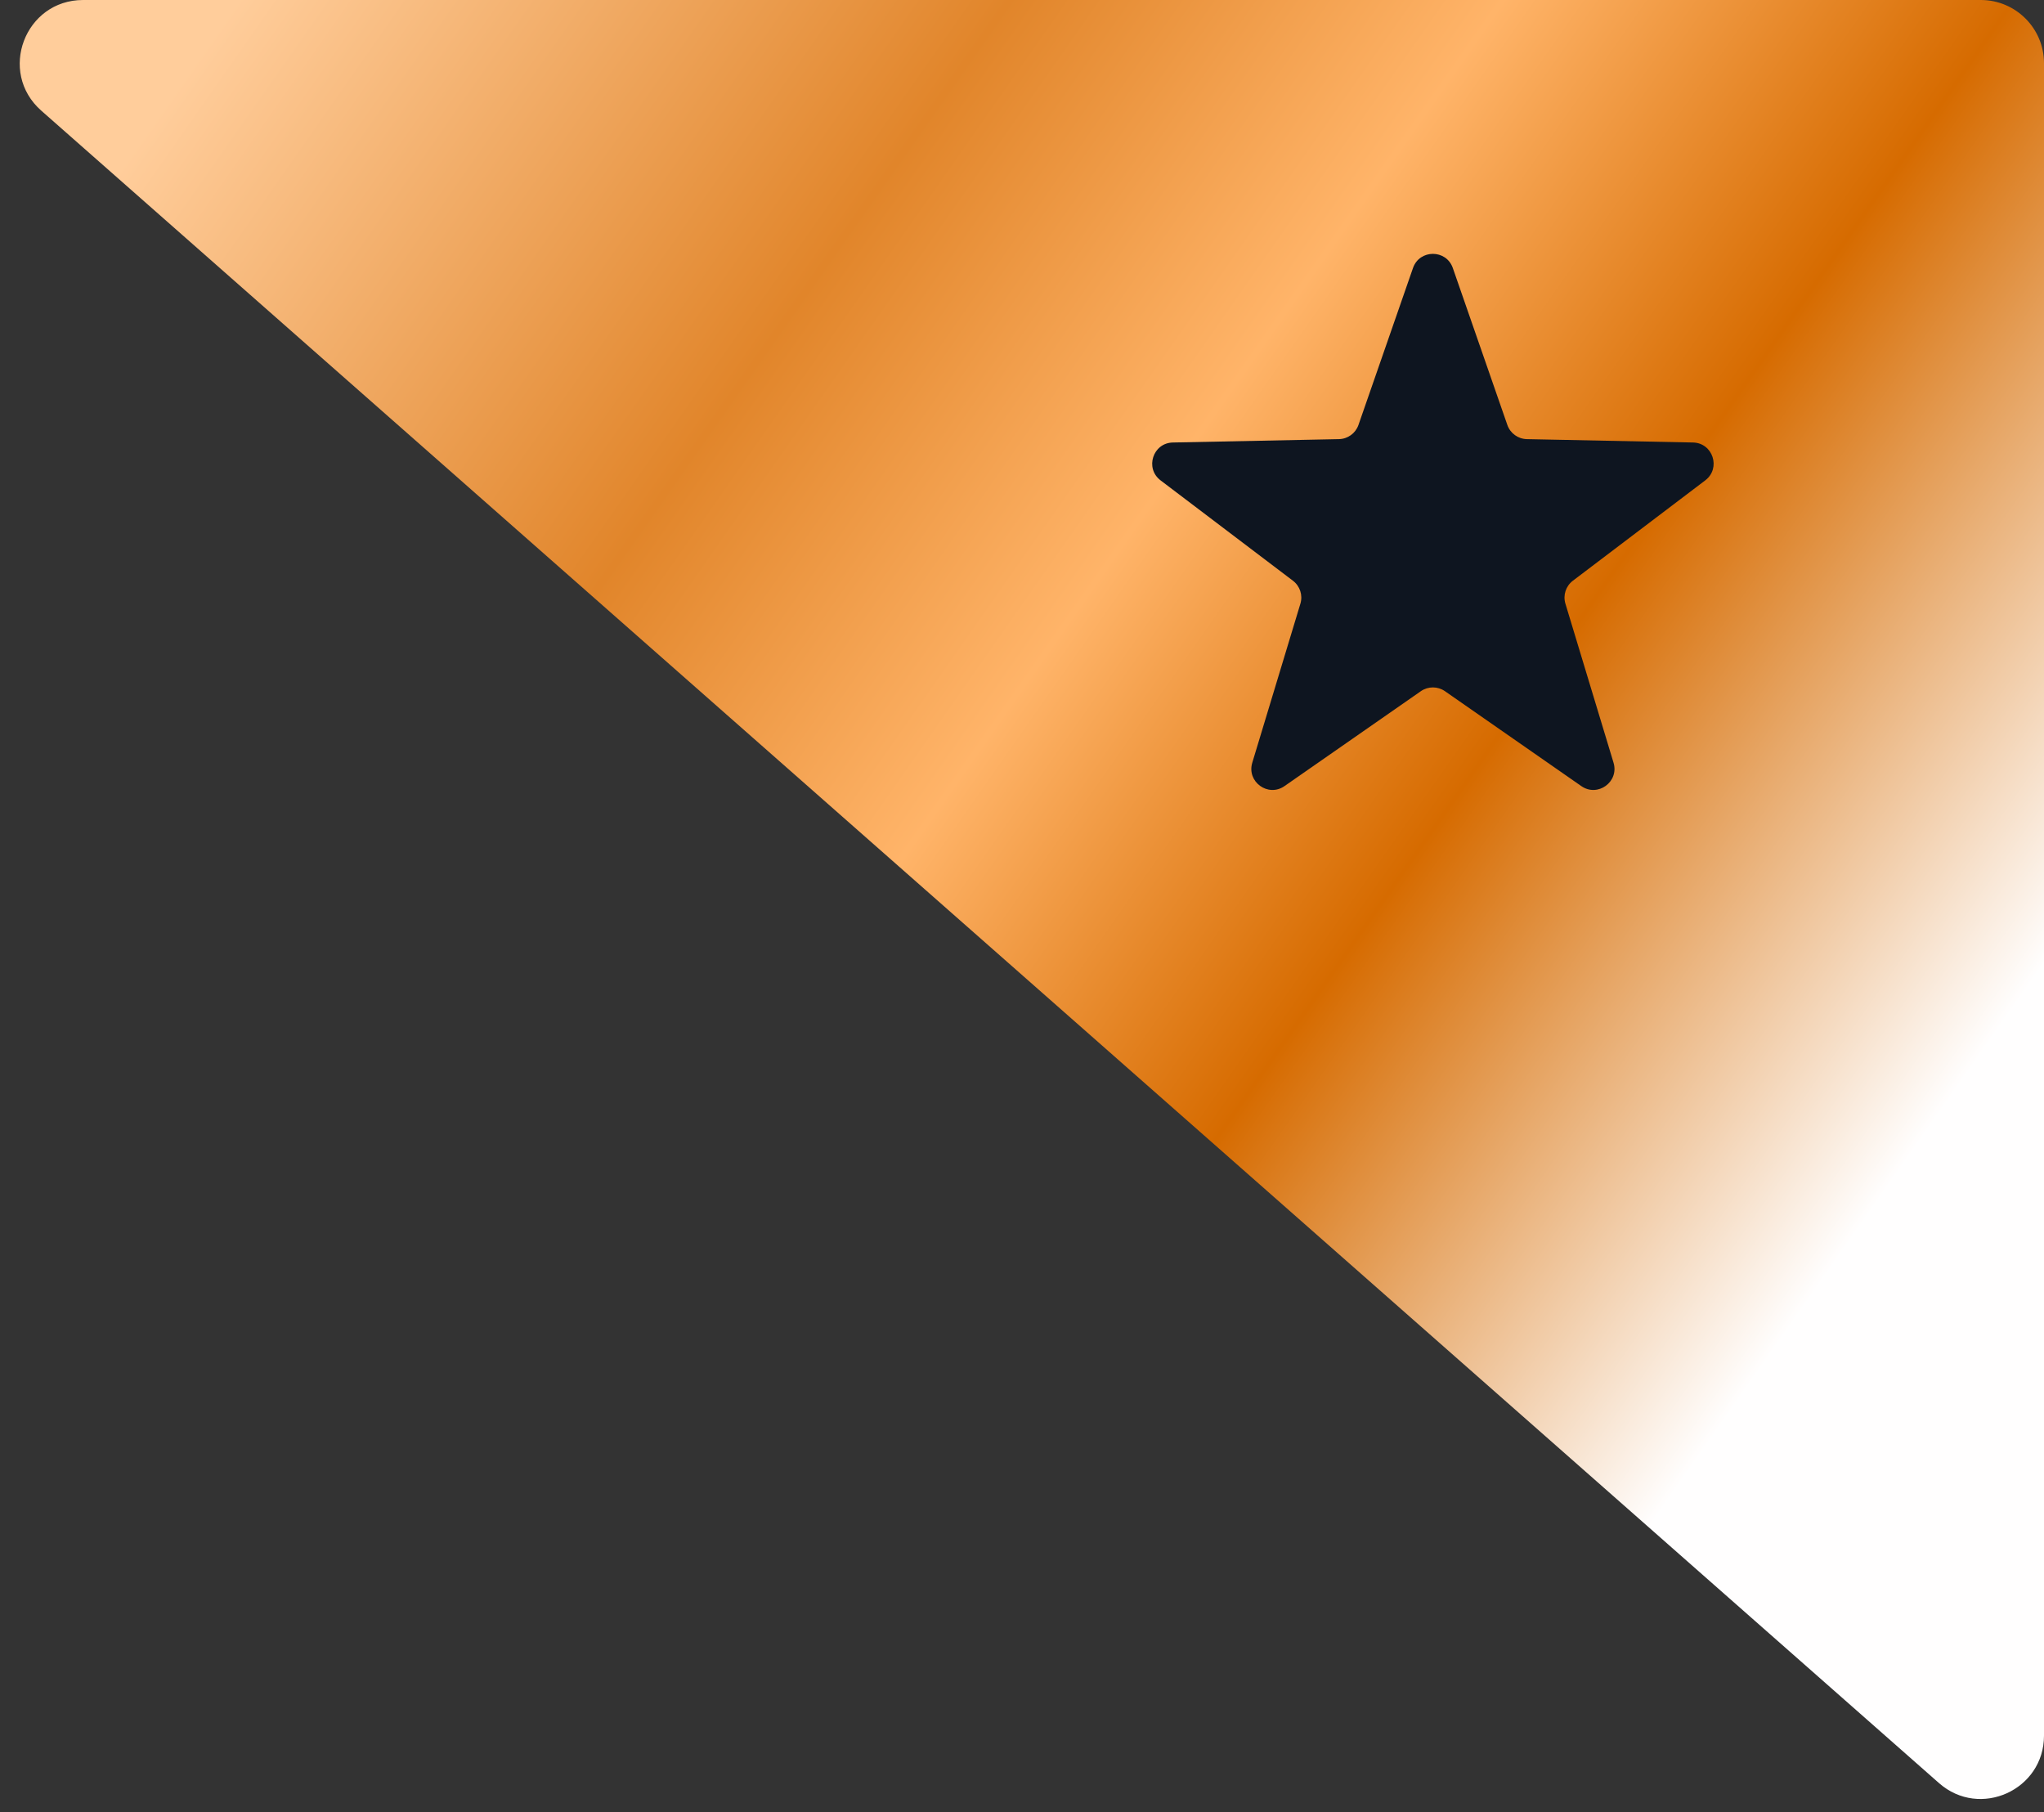 <svg xmlns="http://www.w3.org/2000/svg" width="97" height="86" viewBox="0 0 97 86" fill="none"><rect x="0" y="0" width="97" height="86" fill="#333333" stroke="none"/><path d="M94 0H3.942C1.177 0 -0.116 3.423 1.959 5.251L92.017 84.609C93.954 86.316 97 84.94 97 82.358V3C97 1.343 95.657 0 94 0Z" fill="url(#paint0_linear_196_8)"></path><path d="M67.055 12.717C67.367 11.822 68.633 11.822 68.945 12.717L71.533 20.165C71.671 20.56 72.039 20.828 72.458 20.837L80.341 20.997C81.289 21.016 81.68 22.221 80.924 22.794L74.641 27.557C74.308 27.81 74.167 28.243 74.288 28.644L76.572 36.191C76.846 37.098 75.821 37.843 75.043 37.301L68.571 32.797C68.228 32.559 67.772 32.559 67.429 32.797L60.957 37.301C60.179 37.843 59.154 37.098 59.428 36.191L61.712 28.644C61.833 28.243 61.692 27.81 61.359 27.557L55.076 22.794C54.32 22.221 54.712 21.016 55.659 20.997L63.542 20.837C63.961 20.828 64.329 20.56 64.467 20.165L67.055 12.717Z" fill="#0E1520"></path><defs><linearGradient id="paint0_linear_196_8" x1="84.192" y1="64.023" x2="5.213" y2="8.684" gradientUnits="userSpaceOnUse"><stop stop-color="#FFFEFE"></stop><stop offset="0.284" stop-color="#D66B00"></stop><stop offset="0.49" stop-color="#FFB469"></stop><stop offset="0.689" stop-color="#E1852A"></stop><stop offset="1" stop-color="#FFCD9B"></stop></linearGradient></defs></svg>